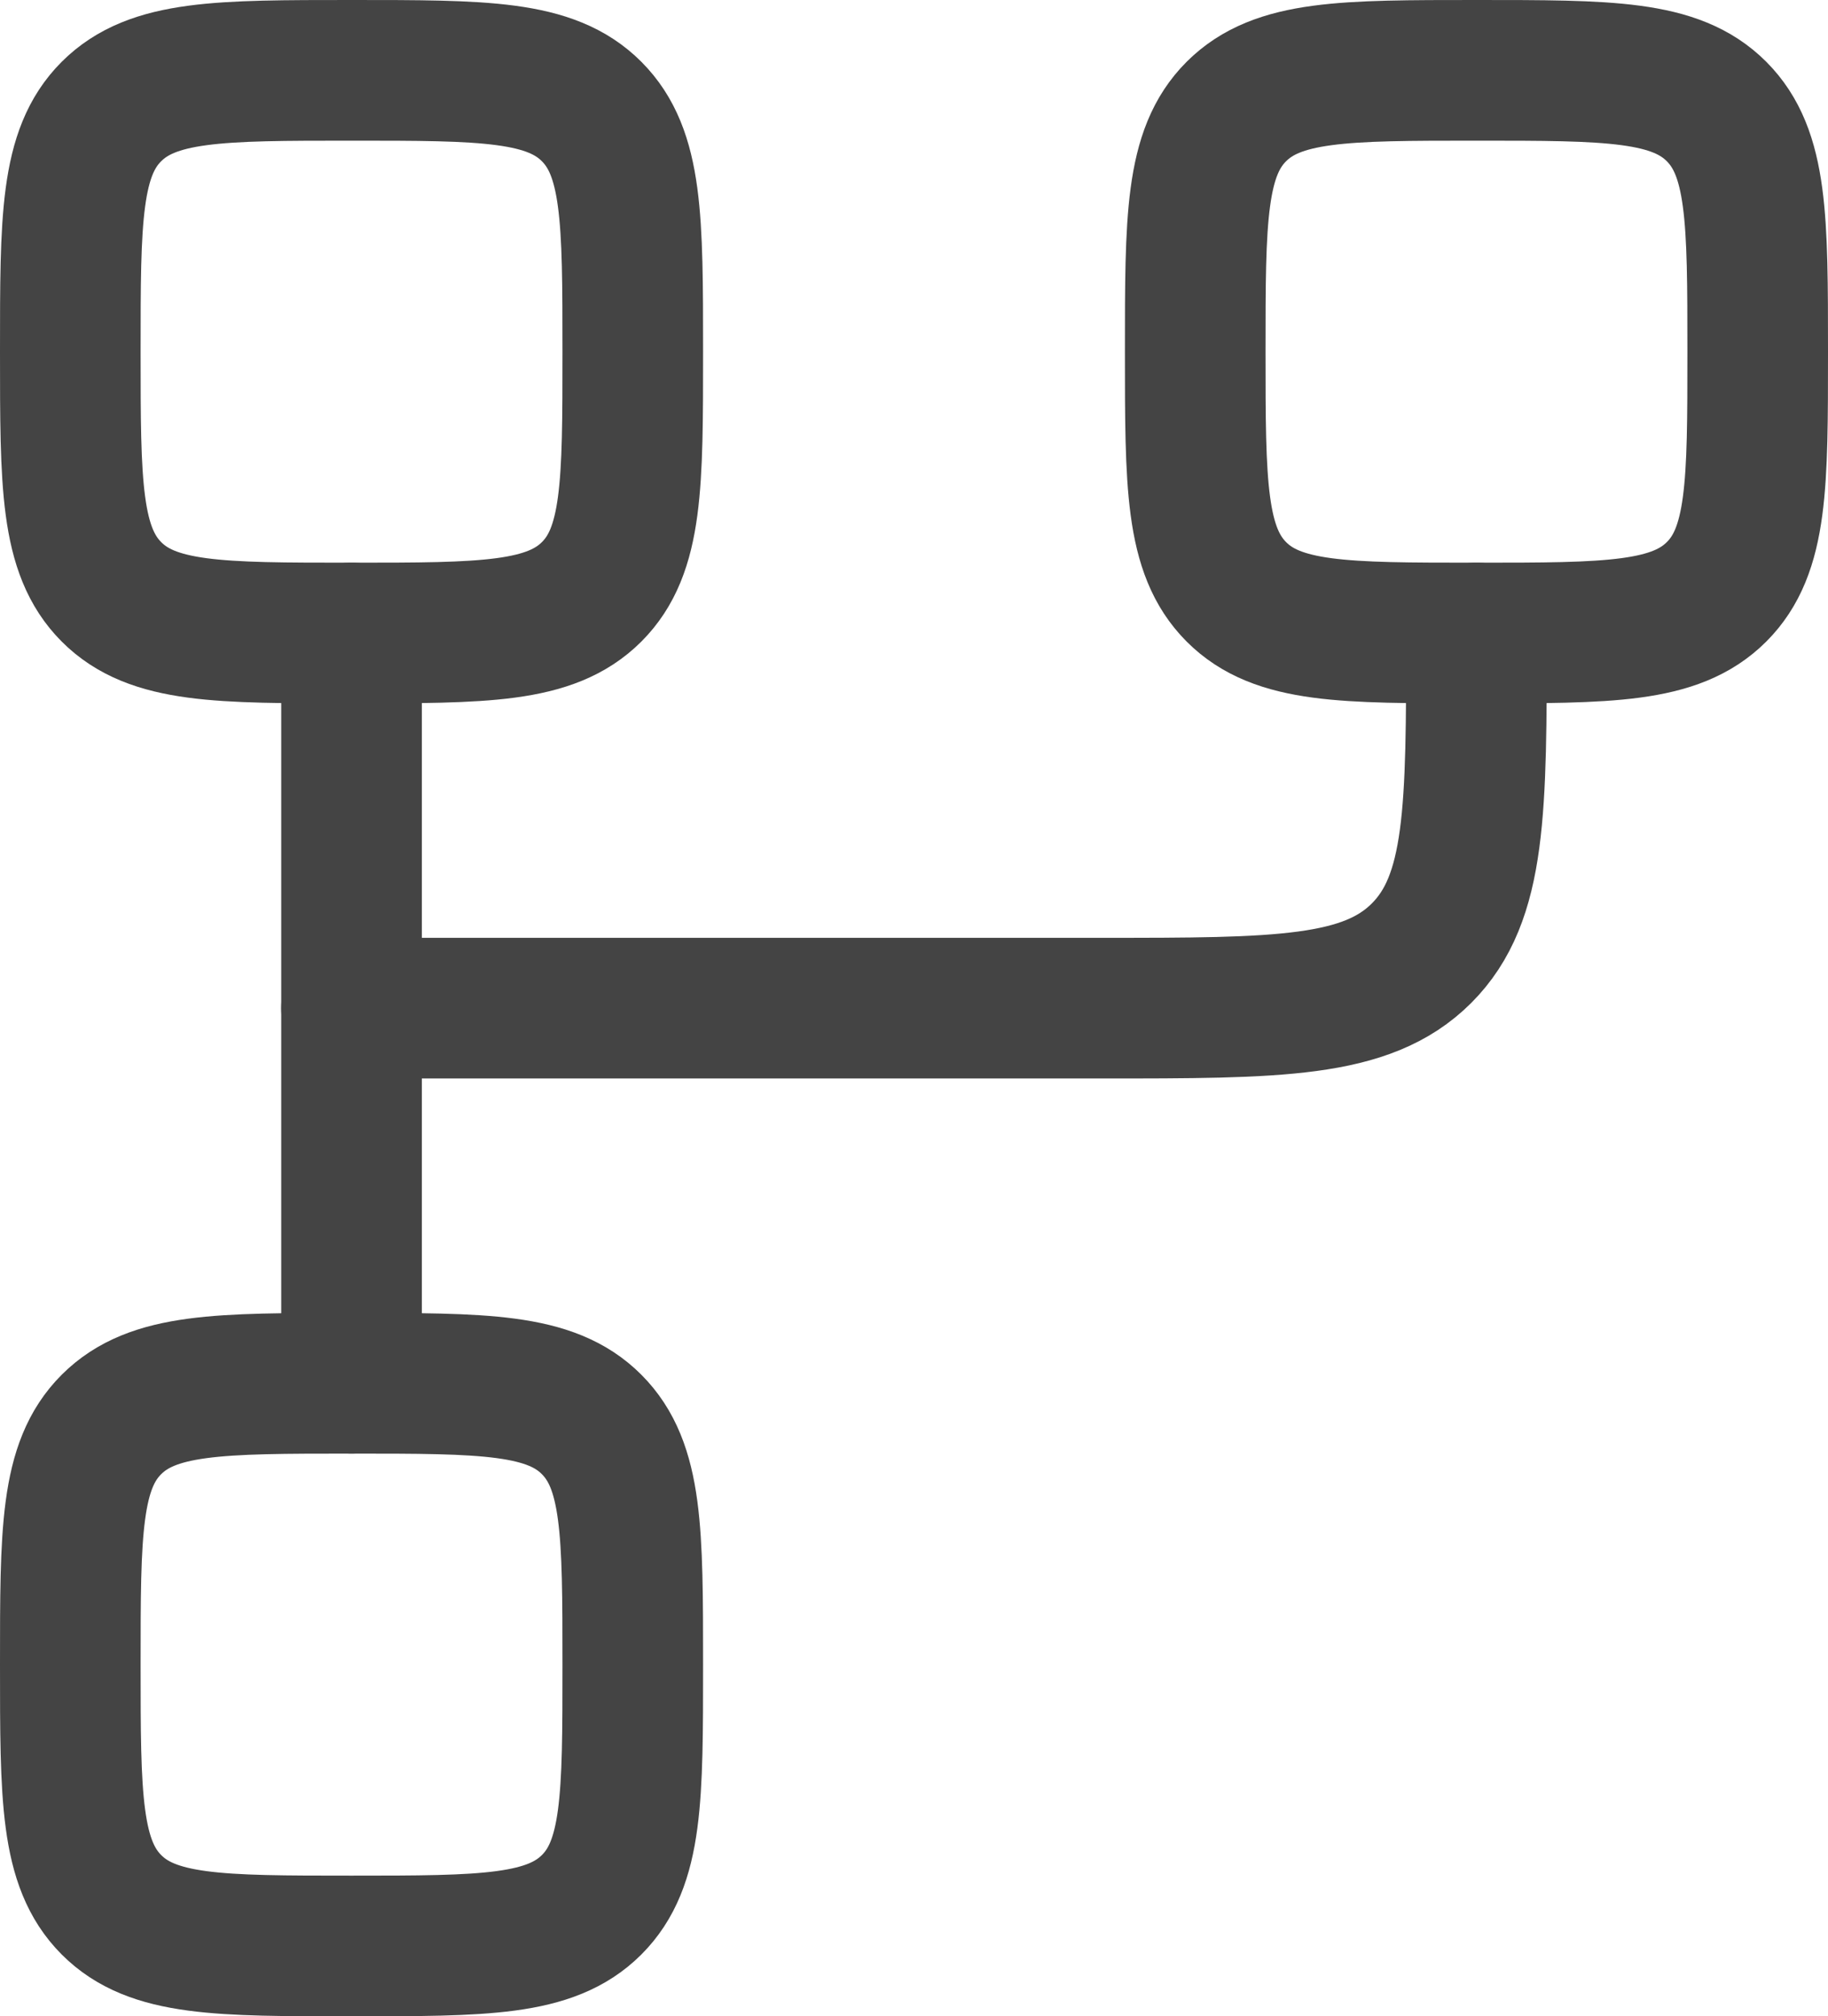 <svg xmlns="http://www.w3.org/2000/svg" width="19.5" height="21.5" viewBox="0 0 19.5 21.5">
  <g id="workflow-square-09-stroke-rounded" transform="translate(0.75 0.75)">
    <path id="Path_36651" data-name="Path 36651" d="M3,19c0,1.414,0,2.121.439,2.561S4.586,22,6,22s2.121,0,2.561-.439S9,20.414,9,19s0-2.121-.439-2.561S7.414,16,6,16s-2.121,0-2.561.439S3,17.586,3,19Z" transform="translate(-3 -2)" fill="none" stroke="#444" stroke-width="1.5"/>
    <path id="Path_36652" data-name="Path 36652" d="M3,5c0,1.414,0,2.121.439,2.561S4.586,8,6,8s2.121,0,2.561-.439S9,6.414,9,5s0-2.121-.439-2.561S7.414,2,6,2s-2.121,0-2.561.439S3,3.586,3,5Z" transform="translate(-3 -2)" fill="none" stroke="#444" stroke-width="1.5"/>
    <path id="Path_36653" data-name="Path 36653" d="M15,5c0,1.414,0,2.121.439,2.561S16.586,8,18,8s2.121,0,2.561-.439S21,6.414,21,5s0-2.121-.439-2.561S19.414,2,18,2s-2.121,0-2.561.439S15,3.586,15,5Z" transform="translate(-3 -2)" fill="none" stroke="#444" stroke-width="1.5"/>
    <path id="Path_36654" data-name="Path 36654" d="M6,8v8" transform="translate(-3 -2)" fill="none" stroke="#444" stroke-linecap="round" stroke-linejoin="round" stroke-width="1.5"/>
    <path id="Path_36655" data-name="Path 36655" d="M6,12h8c1.886,0,2.828,0,3.414-.586S18,9.886,18,8" transform="translate(-3 -2)" fill="none" stroke="#444" stroke-linecap="round" stroke-linejoin="round" stroke-width="1.5"/>
  </g>
</svg>
